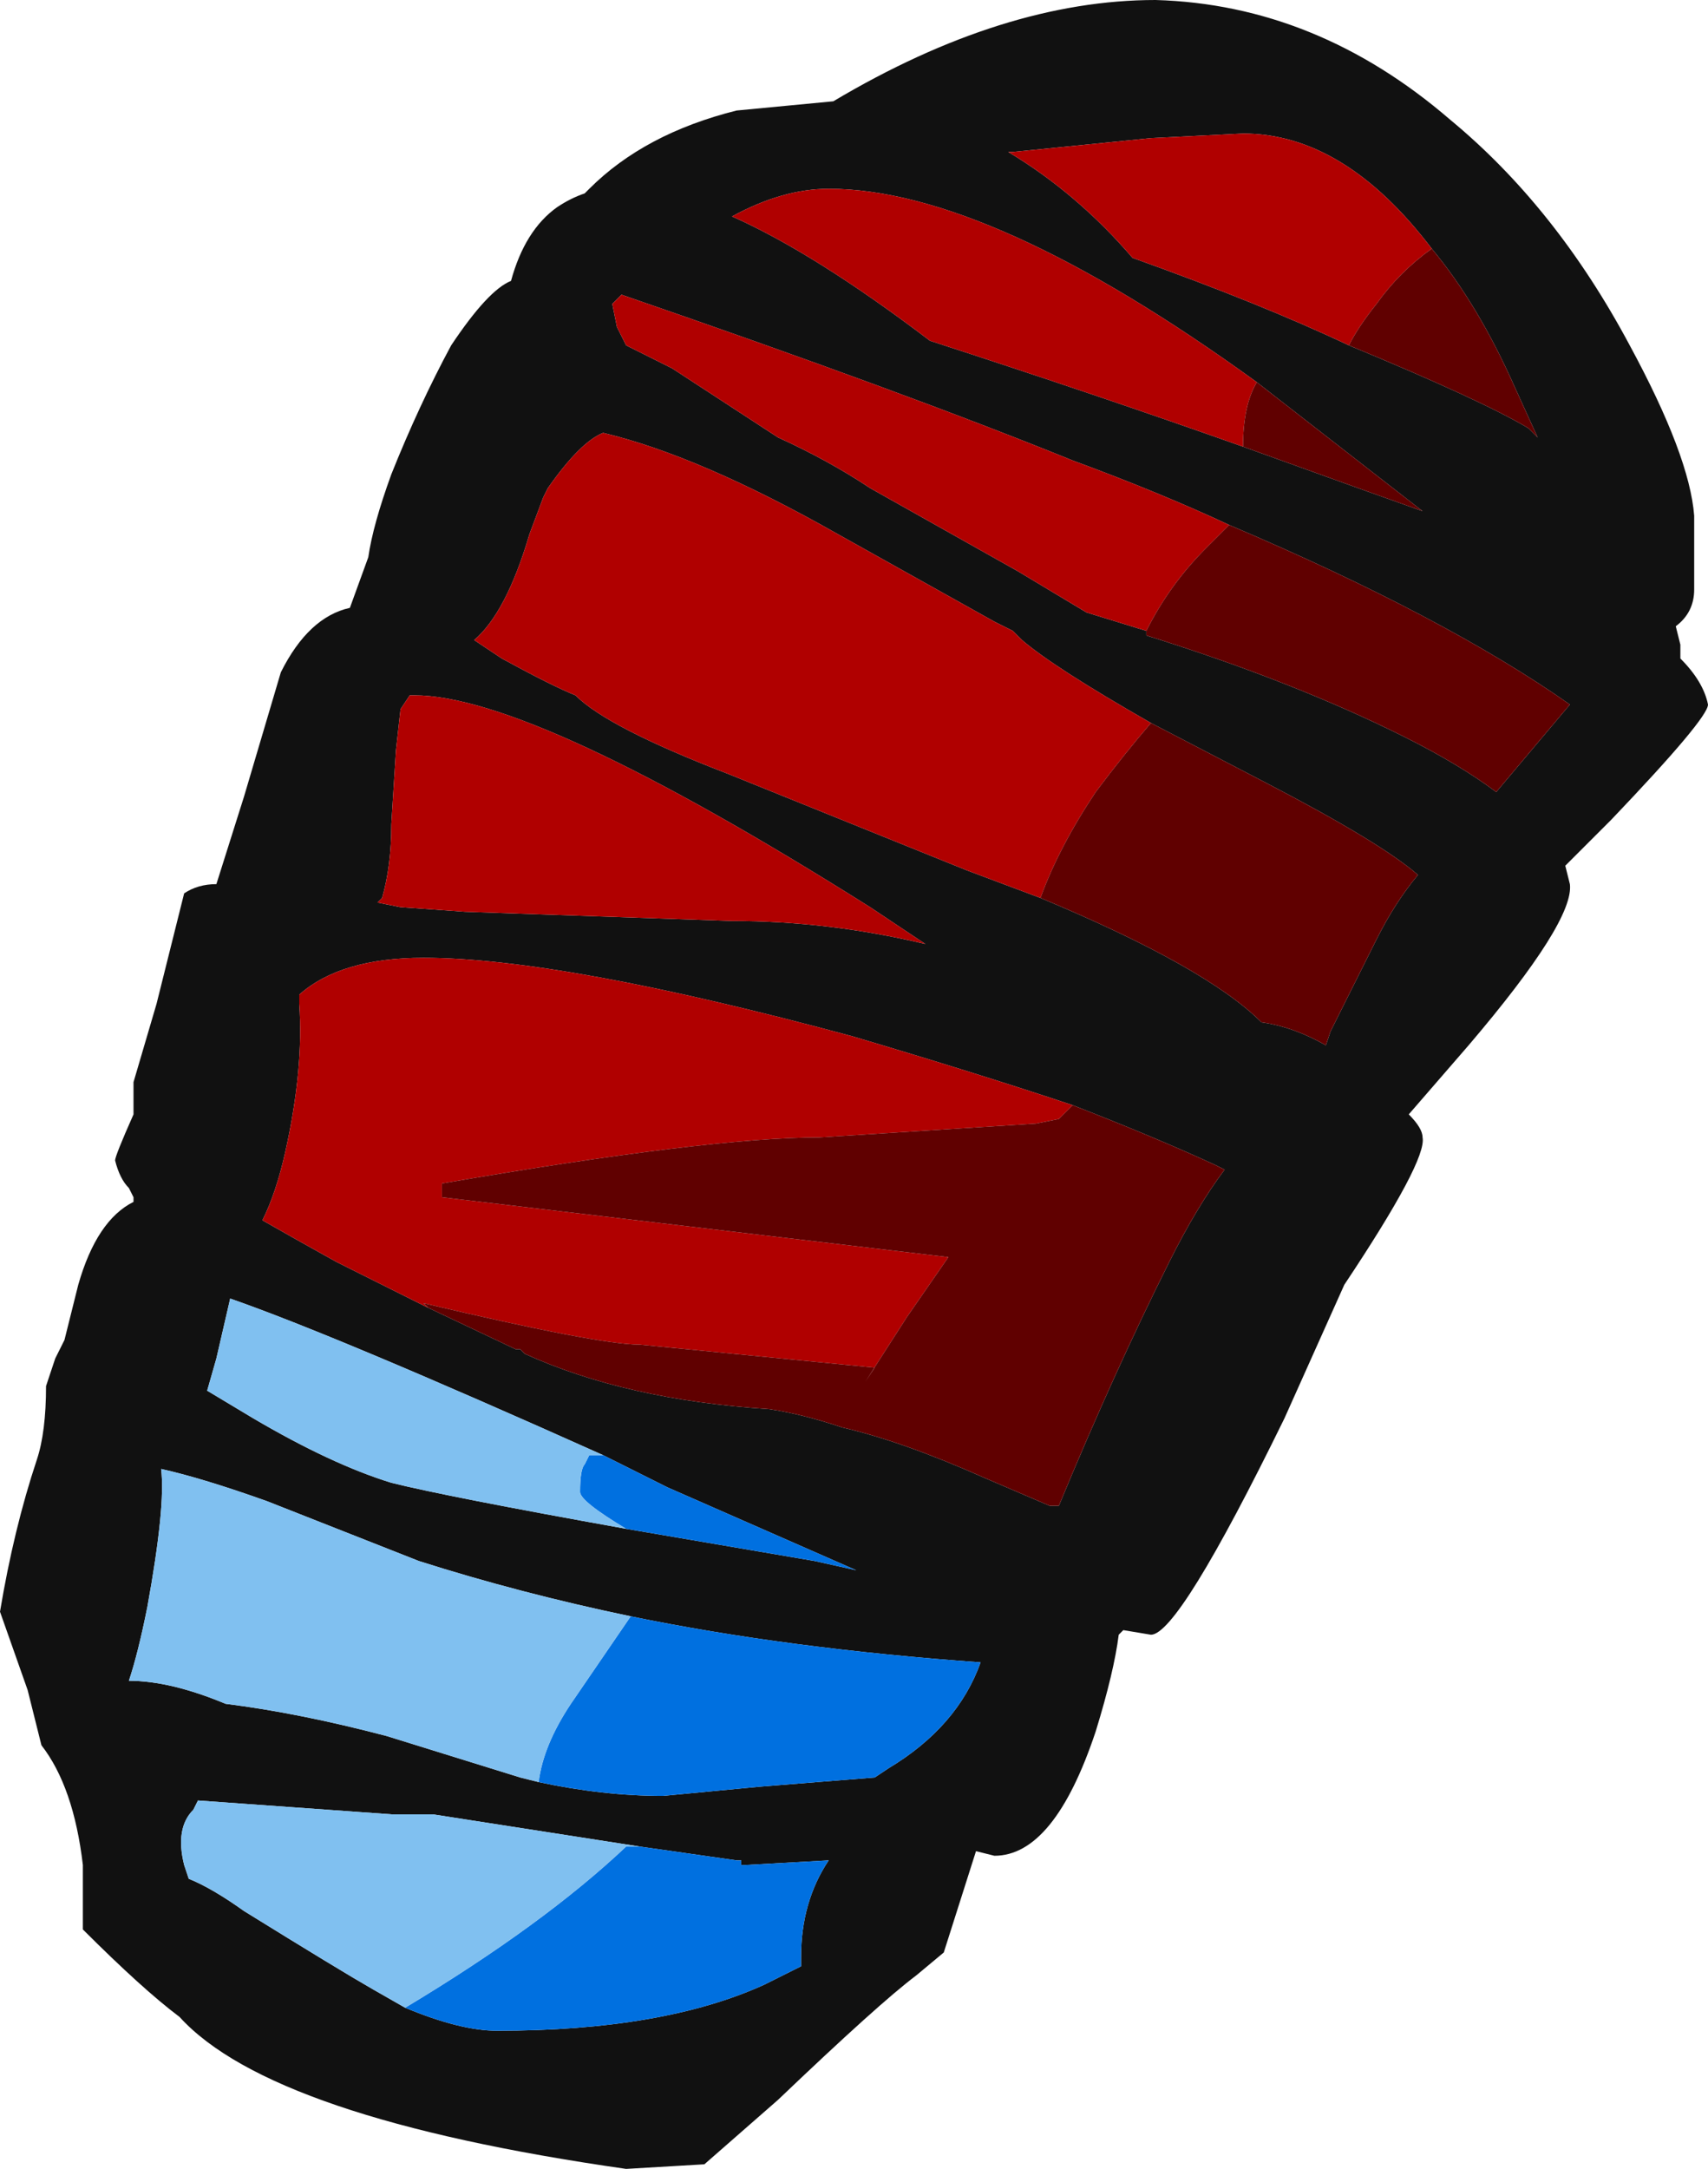 <?xml version="1.0" encoding="UTF-8" standalone="no"?>
<svg xmlns:ffdec="https://www.free-decompiler.com/flash" xmlns:xlink="http://www.w3.org/1999/xlink" ffdec:objectType="frame" height="164.85px" width="129.85px" xmlns="http://www.w3.org/2000/svg">
  <g transform="matrix(1.0, 0.0, 0.0, 1.0, 71.4, 77.35)">
    <use ffdec:characterId="859" height="23.55" transform="matrix(7.0, 0.0, 0.0, 7.0, -71.4, -77.35)" width="18.55" xlink:href="#shape0"/>
  </g>
  <defs>
    <g id="shape0" transform="matrix(1.0, 0.0, 0.0, 1.0, 10.2, 11.05)">
      <path d="M5.35 -8.35 Q4.4 -9.6 3.3 -9.6 L2.3 -9.55 0.8 -9.4 0.75 -9.4 Q1.5 -8.95 2.1 -8.25 3.5 -7.75 4.45 -7.3 5.9 -6.7 6.4 -6.4 L6.5 -6.3 6.25 -6.85 Q5.85 -7.75 5.35 -8.35 M5.55 -9.75 Q6.7 -8.8 7.5 -7.3 8.15 -6.1 8.2 -5.45 L8.2 -4.65 Q8.2 -4.4 8.0 -4.25 L8.05 -4.05 8.05 -3.9 Q8.3 -3.65 8.35 -3.4 8.35 -3.25 7.3 -2.15 L6.8 -1.65 6.85 -1.45 Q6.9 -1.05 5.75 0.3 L5.1 1.05 Q5.25 1.2 5.25 1.3 5.3 1.55 4.4 2.9 L3.75 4.35 Q2.6 6.7 2.3 6.7 L2.0 6.65 1.95 6.7 Q1.9 7.1 1.7 7.75 1.25 9.1 0.6 9.1 L0.4 9.05 0.05 10.15 -0.25 10.4 Q-0.65 10.7 -1.75 11.75 L-2.55 12.45 -3.4 12.5 Q-7.25 11.95 -8.25 10.85 -8.65 10.55 -9.3 9.9 L-9.3 9.2 Q-9.4 8.35 -9.75 7.9 L-9.9 7.3 -10.2 6.45 Q-10.05 5.55 -9.8 4.8 -9.7 4.5 -9.7 4.0 L-9.6 3.7 -9.5 3.5 -9.35 2.9 Q-9.15 2.2 -8.75 2.0 L-8.75 1.95 -8.8 1.85 Q-8.9 1.75 -8.95 1.55 -8.95 1.5 -8.75 1.05 L-8.75 0.7 -8.5 -0.15 -8.2 -1.35 Q-8.05 -1.45 -7.85 -1.45 L-7.55 -2.4 -7.15 -3.75 Q-6.85 -4.35 -6.4 -4.45 L-6.2 -5.0 Q-6.15 -5.35 -5.95 -5.9 -5.65 -6.65 -5.3 -7.3 -4.9 -7.9 -4.65 -8.0 -4.5 -8.55 -4.15 -8.8 -4.0 -8.9 -3.85 -8.95 L-3.8 -9.0 Q-3.2 -9.6 -2.2 -9.85 L-1.15 -9.95 Q0.7 -11.05 2.35 -11.05 4.1 -11.0 5.55 -9.75 M3.3 -6.2 L4.55 -5.75 5.25 -5.5 3.45 -6.9 Q0.55 -9.0 -1.2 -9.0 -1.7 -9.0 -2.25 -8.7 -1.35 -8.3 -0.1 -7.35 1.75 -6.75 3.3 -6.2 M2.25 -4.15 Q3.85 -3.65 5.05 -3.05 5.65 -2.75 6.05 -2.45 L6.85 -3.4 Q5.5 -4.35 3.15 -5.35 2.4 -5.7 1.45 -6.05 -0.4 -6.8 -3.45 -7.85 L-3.55 -7.75 -3.5 -7.5 -3.4 -7.3 -2.9 -7.05 -1.75 -6.3 Q-1.2 -6.05 -0.75 -5.75 L0.85 -4.85 1.6 -4.4 2.25 -4.2 2.25 -4.15 M2.3 -3.2 Q1.25 -3.8 0.9 -4.1 L0.8 -4.2 0.6 -4.3 -1.1 -5.25 Q-2.6 -6.1 -3.65 -6.35 -3.9 -6.25 -4.25 -5.75 L-4.3 -5.65 -4.45 -5.25 Q-4.7 -4.4 -5.05 -4.1 L-4.75 -3.9 Q-4.2 -3.6 -3.95 -3.5 -3.6 -3.15 -2.3 -2.65 L0.3 -1.6 1.1 -1.3 Q2.9 -0.55 3.5 0.05 3.85 0.1 4.2 0.3 L4.25 0.15 4.75 -0.85 Q4.95 -1.25 5.2 -1.55 4.8 -1.9 3.55 -2.55 L2.3 -3.2 M-5.55 3.15 L-4.6 3.6 -4.55 3.6 -4.5 3.65 Q-3.4 4.15 -1.85 4.25 -1.5 4.3 -1.05 4.45 -0.4 4.6 0.5 5.0 L1.2 5.3 1.3 5.3 Q1.9 3.85 2.5 2.65 2.8 2.05 3.1 1.65 L3.0 1.6 Q2.35 1.3 1.45 0.95 0.4 0.6 -0.95 0.2 -4.1 -0.65 -5.6 -0.65 -6.5 -0.65 -6.95 -0.25 L-6.95 -0.15 Q-6.9 0.55 -7.1 1.45 -7.2 1.9 -7.35 2.2 -7.0 2.4 -6.55 2.65 L-5.55 3.15 M-5.9 -2.9 L-5.95 -2.1 Q-5.95 -1.65 -6.05 -1.3 L-6.1 -1.25 -5.85 -1.2 -5.15 -1.15 -2.25 -1.05 Q-1.2 -1.05 -0.15 -0.8 L-0.75 -1.2 Q-4.4 -3.5 -5.7 -3.5 L-5.75 -3.5 -5.85 -3.35 -5.9 -2.9 M-3.35 6.5 Q-4.55 6.25 -5.65 5.9 L-7.3 5.25 Q-8.0 5.0 -8.45 4.9 -8.4 5.3 -8.6 6.4 -8.7 6.9 -8.8 7.2 -8.35 7.2 -7.75 7.45 -6.95 7.55 -6.0 7.8 L-4.55 8.25 -4.35 8.3 Q-3.65 8.45 -3.0 8.45 L-1.95 8.35 -0.7 8.25 -0.55 8.15 Q0.2 7.7 0.45 7.0 -1.65 6.85 -3.35 6.5 M-3.4 5.55 L-1.35 5.9 -0.9 6.0 -2.95 5.1 -3.65 4.75 Q-6.55 3.45 -7.7 3.05 L-7.85 3.7 -7.95 4.05 -7.45 4.35 Q-6.6 4.85 -5.95 5.05 -5.35 5.2 -3.4 5.55 M-3.25 9.0 L-5.5 8.65 -5.95 8.65 -8.05 8.5 -8.1 8.6 Q-8.3 8.8 -8.2 9.2 L-8.15 9.35 Q-7.9 9.45 -7.55 9.7 -6.5 10.35 -6.15 10.55 L-5.8 10.75 Q-5.2 11.0 -4.8 11.0 -3.0 11.0 -1.9 10.5 L-1.5 10.3 -1.5 10.2 Q-1.5 9.6 -1.2 9.15 L-2.1 9.2 -2.15 9.2 -2.15 9.15 -2.2 9.15 -3.25 9.0" fill="#111111" fill-rule="evenodd" stroke="none"/>
      <path d="M-4.35 8.3 Q-4.3 7.9 -4.0 7.45 L-3.35 6.5 Q-1.65 6.85 0.45 7.0 0.2 7.7 -0.55 8.15 L-0.7 8.25 -1.95 8.35 -3.0 8.45 Q-3.65 8.45 -4.35 8.3 M-3.65 4.75 L-2.95 5.1 -0.9 6.0 -1.35 5.9 -3.4 5.55 Q-3.9 5.25 -3.9 5.15 -3.9 4.9 -3.85 4.85 L-3.8 4.75 -3.65 4.75 M-5.8 10.75 Q-4.3 9.85 -3.4 9.0 L-3.25 9.0 -2.2 9.15 -2.15 9.15 -2.15 9.2 -2.1 9.2 -1.2 9.15 Q-1.5 9.6 -1.5 10.2 L-1.5 10.3 -1.9 10.5 Q-3.0 11.0 -4.8 11.0 -5.2 11.0 -5.8 10.75" fill="#0070e0" fill-rule="evenodd" stroke="none"/>
      <path d="M-4.35 8.3 L-4.55 8.25 -6.0 7.8 Q-6.95 7.55 -7.75 7.45 -8.35 7.2 -8.8 7.2 -8.7 6.9 -8.6 6.4 -8.4 5.3 -8.45 4.9 -8.0 5.0 -7.3 5.25 L-5.65 5.9 Q-4.55 6.25 -3.35 6.5 L-4.0 7.45 Q-4.3 7.9 -4.35 8.3 M-3.65 4.75 L-3.8 4.75 -3.85 4.85 Q-3.9 4.9 -3.9 5.15 -3.9 5.25 -3.4 5.55 -5.35 5.2 -5.95 5.05 -6.6 4.85 -7.45 4.35 L-7.95 4.05 -7.85 3.7 -7.7 3.05 Q-6.55 3.45 -3.65 4.75 M-5.8 10.75 L-6.15 10.55 Q-6.5 10.35 -7.55 9.7 -7.9 9.45 -8.15 9.35 L-8.2 9.2 Q-8.3 8.8 -8.1 8.6 L-8.05 8.5 -5.95 8.65 -5.5 8.65 -3.25 9.0 -3.4 9.0 Q-4.3 9.85 -5.8 10.75" fill="#80c0f0" fill-rule="evenodd" stroke="none"/>
      <path d="M4.45 -7.3 Q3.5 -7.75 2.1 -8.25 1.5 -8.95 0.75 -9.4 L0.8 -9.4 2.3 -9.55 3.3 -9.6 Q4.4 -9.6 5.35 -8.35 5.0 -8.1 4.75 -7.75 4.55 -7.5 4.45 -7.3 M3.45 -6.9 Q3.3 -6.65 3.3 -6.2 1.75 -6.75 -0.1 -7.35 -1.35 -8.3 -2.25 -8.7 -1.7 -9.0 -1.2 -9.0 0.55 -9.0 3.45 -6.9 M3.15 -5.35 L2.9 -5.1 Q2.5 -4.7 2.25 -4.2 L2.25 -4.15 2.25 -4.2 1.6 -4.4 0.85 -4.85 -0.75 -5.75 Q-1.2 -6.05 -1.75 -6.3 L-2.9 -7.05 -3.4 -7.3 -3.5 -7.5 -3.55 -7.75 -3.45 -7.85 Q-0.4 -6.8 1.45 -6.05 2.4 -5.7 3.15 -5.35 M1.1 -1.3 L0.3 -1.6 -2.3 -2.65 Q-3.6 -3.15 -3.95 -3.5 -4.2 -3.6 -4.75 -3.9 L-5.05 -4.1 Q-4.7 -4.4 -4.45 -5.25 L-4.3 -5.65 -4.25 -5.75 Q-3.9 -6.25 -3.65 -6.35 -2.6 -6.1 -1.1 -5.25 L0.6 -4.3 0.8 -4.2 0.9 -4.1 Q1.25 -3.8 2.3 -3.2 2.0 -2.85 1.7 -2.45 1.3 -1.85 1.1 -1.3 M1.45 0.95 L1.3 1.1 1.05 1.15 -1.3 1.3 Q-2.5 1.3 -5.4 1.8 L-5.4 1.95 0.1 2.6 -0.35 3.25 -0.8 3.95 -0.7 3.8 -3.25 3.55 Q-3.7 3.55 -5.6 3.1 L-5.55 3.15 -6.55 2.65 Q-7.0 2.4 -7.35 2.2 -7.2 1.9 -7.1 1.45 -6.9 0.55 -6.95 -0.15 L-6.95 -0.25 Q-6.5 -0.65 -5.6 -0.65 -4.1 -0.65 -0.95 0.2 0.4 0.6 1.45 0.95 M-5.9 -2.9 L-5.85 -3.35 -5.75 -3.5 -5.7 -3.5 Q-4.4 -3.5 -0.75 -1.2 L-0.15 -0.8 Q-1.2 -1.05 -2.25 -1.05 L-5.15 -1.15 -5.85 -1.2 -6.1 -1.25 -6.05 -1.3 Q-5.95 -1.65 -5.95 -2.1 L-5.9 -2.9" fill="#b00000" fill-rule="evenodd" stroke="none"/>
      <path d="M4.45 -7.3 Q4.55 -7.5 4.75 -7.75 5.0 -8.1 5.35 -8.35 5.85 -7.75 6.25 -6.85 L6.5 -6.3 6.4 -6.4 Q5.9 -6.7 4.45 -7.3 M3.45 -6.9 L5.25 -5.5 4.55 -5.75 3.3 -6.2 Q3.3 -6.65 3.45 -6.9 M2.25 -4.15 L2.25 -4.2 Q2.5 -4.7 2.9 -5.1 L3.15 -5.35 Q5.5 -4.35 6.85 -3.4 L6.05 -2.45 Q5.65 -2.75 5.05 -3.05 3.85 -3.65 2.25 -4.15 M1.1 -1.3 Q1.3 -1.85 1.7 -2.45 2.0 -2.85 2.3 -3.2 L3.55 -2.55 Q4.8 -1.9 5.2 -1.55 4.95 -1.25 4.75 -0.85 L4.25 0.15 4.2 0.3 Q3.85 0.1 3.5 0.05 2.9 -0.55 1.1 -1.3 M1.45 0.95 Q2.35 1.3 3.0 1.6 L3.1 1.65 Q2.8 2.05 2.5 2.65 1.9 3.85 1.3 5.3 L1.2 5.3 0.5 5.0 Q-0.4 4.6 -1.05 4.45 -1.5 4.3 -1.85 4.25 -3.4 4.15 -4.5 3.65 L-4.55 3.6 -4.6 3.6 -5.55 3.15 -5.6 3.1 Q-3.7 3.55 -3.25 3.55 L-0.7 3.8 -0.8 3.95 -0.35 3.25 0.1 2.6 -5.4 1.95 -5.4 1.8 Q-2.5 1.3 -1.3 1.3 L1.05 1.15 1.3 1.1 1.45 0.95" fill="#600000" fill-rule="evenodd" stroke="none"/>
    </g>
  </defs>
</svg>
